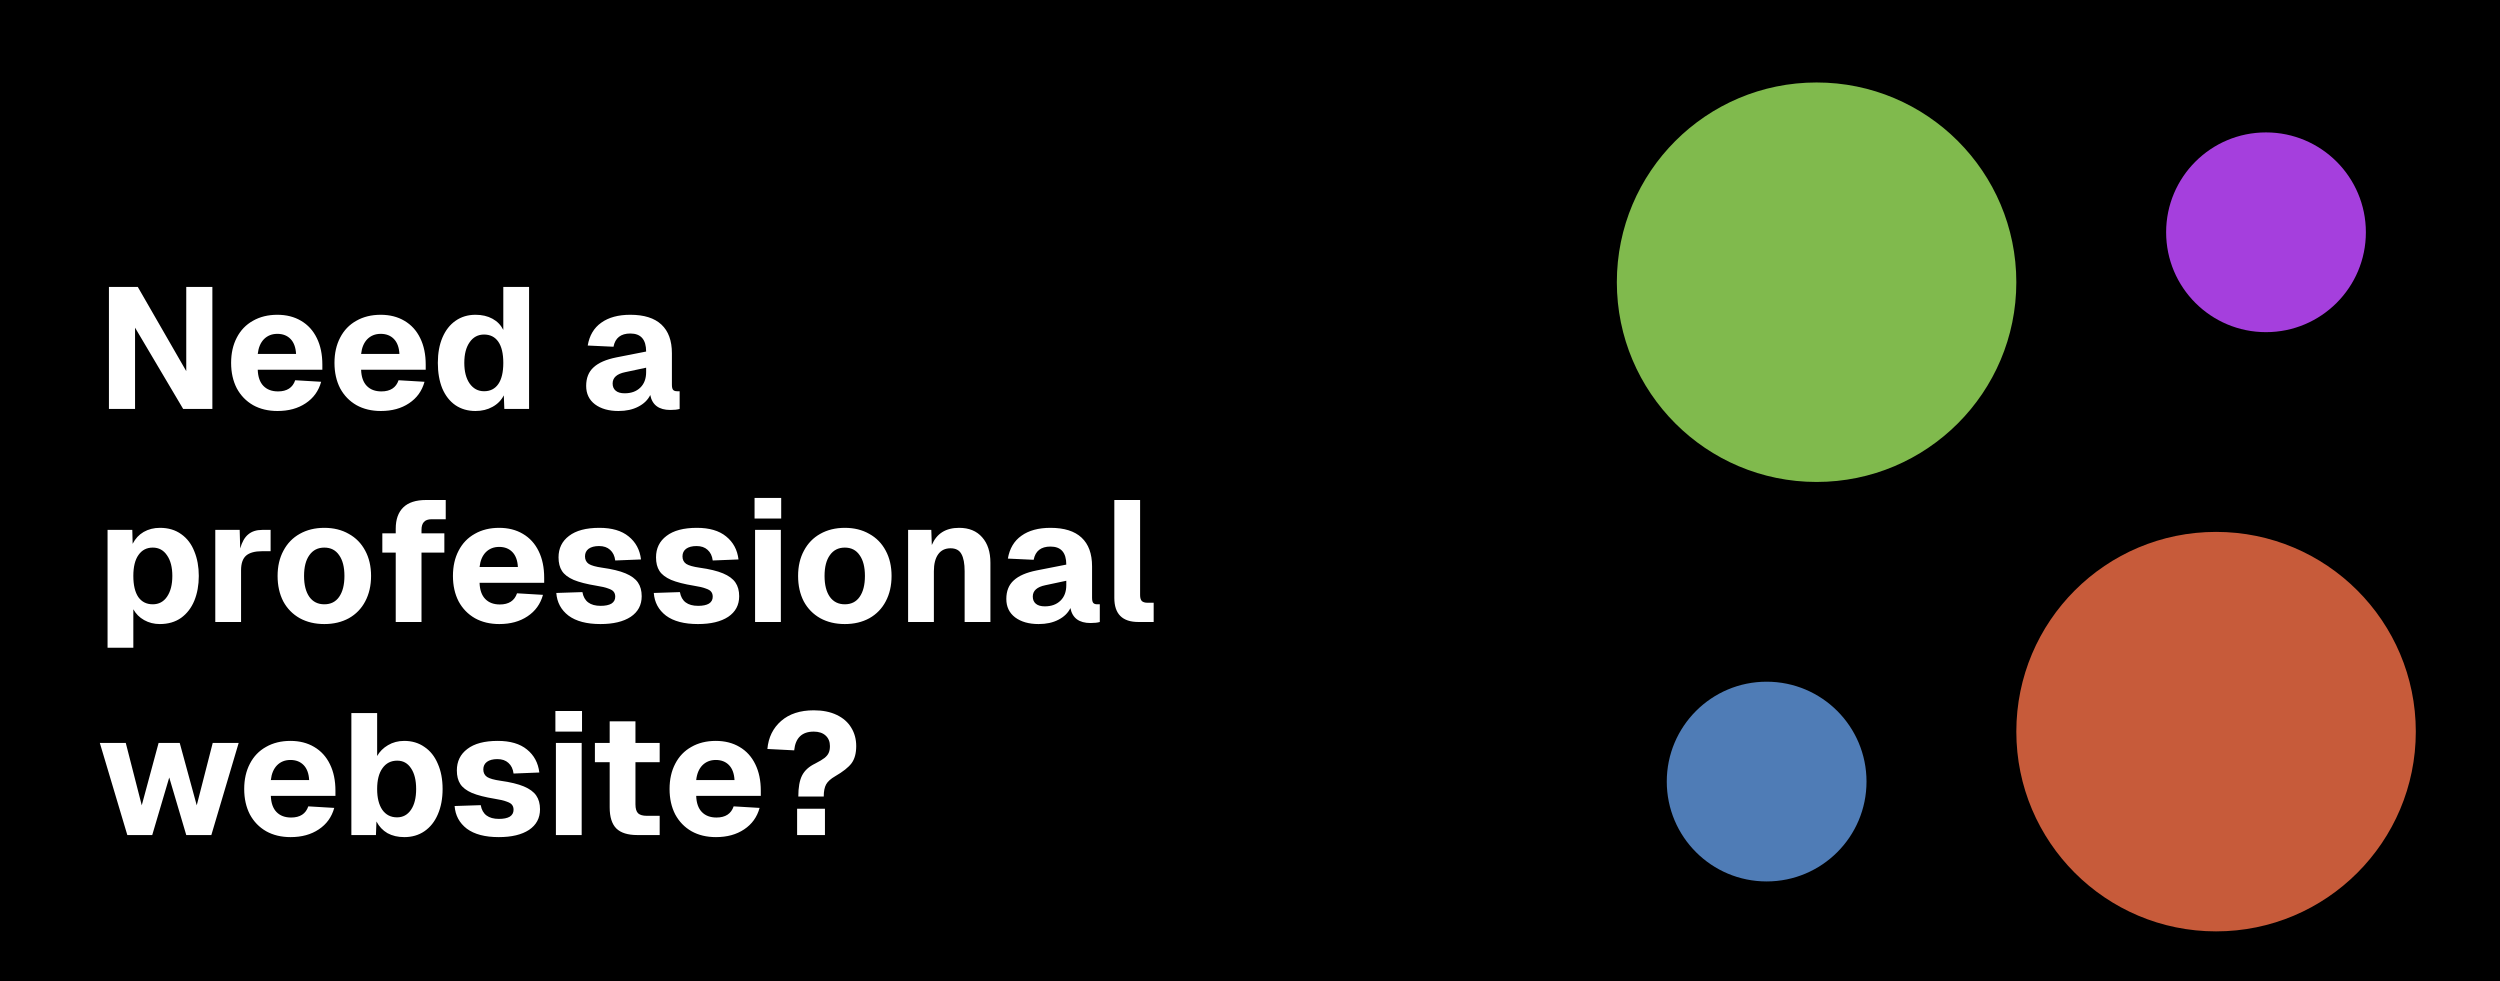 <svg width="1455" height="571" viewBox="0 0 1455 571" fill="none" xmlns="http://www.w3.org/2000/svg">
<rect width="1455" height="571" fill="black"/>
<path d="M1057.25 280.5C1121.45 280.5 1173.5 228.453 1173.5 164.25C1173.5 100.047 1121.45 48 1057.25 48C993.047 48 941 100.047 941 164.25C941 228.453 993.047 280.5 1057.25 280.5Z" fill="#80BA4D"/>
<path d="M1318.81 193.312C1350.91 193.312 1376.94 167.289 1376.94 135.188C1376.94 103.086 1350.91 77.062 1318.81 77.062C1286.71 77.062 1260.69 103.086 1260.69 135.188C1260.69 167.289 1286.71 193.312 1318.81 193.312Z" fill="#A53FDD"/>
<path d="M1028.19 513C1060.29 513 1086.31 486.976 1086.31 454.875C1086.31 422.774 1060.29 396.75 1028.19 396.75C996.086 396.75 970.062 422.774 970.062 454.875C970.062 486.976 996.086 513 1028.19 513Z" fill="#4F7CB6"/>
<path d="M1289.75 542.062C1353.95 542.062 1406 490.016 1406 425.812C1406 361.609 1353.95 309.562 1289.75 309.562C1225.55 309.562 1173.5 361.609 1173.5 425.812C1173.5 490.016 1225.55 542.062 1289.75 542.062Z" fill="#C75B3A"/>
<path d="M63.4 167H80.2L108.4 216V167H123.6V238H106.6L78.6 190.7V238H63.4V167ZM161.509 239.2C156.109 239.2 151.376 238.067 147.309 235.8C143.243 233.467 140.076 230.2 137.809 226C135.609 221.733 134.509 216.8 134.509 211.2C134.509 205.6 135.609 200.7 137.809 196.5C140.009 192.233 143.143 188.967 147.209 186.7C151.276 184.367 156.009 183.2 161.409 183.2C166.676 183.2 171.276 184.367 175.209 186.7C179.209 189.033 182.276 192.4 184.409 196.8C186.543 201.133 187.609 206.267 187.609 212.2V215.2H150.009C150.143 219.333 151.243 222.467 153.309 224.6C155.376 226.733 158.209 227.8 161.809 227.8C167.009 227.8 170.343 225.633 171.809 221.3L186.909 222.2C185.443 227.533 182.443 231.7 177.909 234.7C173.443 237.7 167.976 239.2 161.509 239.2ZM172.309 206C172.109 202.2 171.043 199.3 169.109 197.3C167.176 195.3 164.609 194.3 161.409 194.3C158.276 194.3 155.676 195.333 153.609 197.4C151.609 199.467 150.409 202.333 150.009 206H172.309ZM221.666 239.2C216.266 239.2 211.532 238.067 207.466 235.8C203.399 233.467 200.232 230.2 197.966 226C195.766 221.733 194.666 216.8 194.666 211.2C194.666 205.6 195.766 200.7 197.966 196.5C200.166 192.233 203.299 188.967 207.366 186.7C211.432 184.367 216.166 183.2 221.566 183.2C226.832 183.2 231.432 184.367 235.366 186.7C239.366 189.033 242.432 192.4 244.566 196.8C246.699 201.133 247.766 206.267 247.766 212.2V215.2H210.166C210.299 219.333 211.399 222.467 213.466 224.6C215.532 226.733 218.366 227.8 221.966 227.8C227.166 227.8 230.499 225.633 231.966 221.3L247.066 222.2C245.599 227.533 242.599 231.7 238.066 234.7C233.599 237.7 228.132 239.2 221.666 239.2ZM232.466 206C232.266 202.2 231.199 199.3 229.266 197.3C227.332 195.3 224.766 194.3 221.566 194.3C218.432 194.3 215.832 195.333 213.766 197.4C211.766 199.467 210.566 202.333 210.166 206H232.466ZM276.722 239.2C272.255 239.2 268.355 238.067 265.022 235.8C261.755 233.533 259.222 230.3 257.422 226.1C255.689 221.833 254.822 216.867 254.822 211.2C254.822 205.533 255.722 200.6 257.522 196.4C259.322 192.2 261.855 188.967 265.122 186.7C268.455 184.367 272.322 183.2 276.722 183.2C280.522 183.2 283.822 183.967 286.622 185.5C289.422 187.033 291.522 189.2 292.922 192V167H307.922V238H293.522L293.222 230.1C291.755 232.967 289.555 235.2 286.622 236.8C283.755 238.4 280.455 239.2 276.722 239.2ZM281.722 227.7C285.322 227.7 288.089 226.3 290.022 223.5C291.955 220.7 292.922 216.6 292.922 211.2C292.922 205.8 291.955 201.7 290.022 198.9C288.089 196.1 285.322 194.7 281.722 194.7C278.189 194.7 275.389 196.2 273.322 199.2C271.255 202.133 270.222 206.133 270.222 211.2C270.222 216.2 271.255 220.2 273.322 223.2C275.455 226.2 278.255 227.7 281.722 227.7ZM359.95 239.2C354.283 239.2 349.717 237.9 346.25 235.3C342.85 232.7 341.15 229.133 341.15 224.6C341.15 220 342.583 216.4 345.45 213.8C348.317 211.133 352.75 209.2 358.75 208L376.05 204.6C376.05 197.6 372.983 194.1 366.85 194.1C361.317 194.1 358.05 196.667 357.05 201.8L342.05 201.1C343.05 195.233 345.683 190.8 349.95 187.8C354.217 184.733 359.85 183.2 366.85 183.2C374.85 183.2 380.883 185.1 384.95 188.9C389.017 192.7 391.05 198.267 391.05 205.6V223.9C391.05 225.367 391.283 226.367 391.75 226.9C392.217 227.433 392.983 227.7 394.05 227.7H395.55V238C394.217 238.4 392.417 238.6 390.15 238.6C383.483 238.6 379.583 235.7 378.45 229.9C377.05 232.767 374.717 235.033 371.45 236.7C368.25 238.367 364.417 239.2 359.95 239.2ZM363.55 228.9C367.35 228.9 370.383 227.8 372.65 225.6C374.917 223.4 376.05 220.4 376.05 216.6V214L363.85 216.6C358.983 217.6 356.55 219.8 356.55 223.2C356.55 225 357.15 226.4 358.35 227.4C359.55 228.4 361.283 228.9 363.55 228.9ZM62.6 308.4H77L77.2 316.5C78.733 313.5 80.867 311.2 83.6 309.6C86.4 308 89.567 307.2 93.1 307.2C97.967 307.2 102.1 308.433 105.5 310.9C108.9 313.3 111.433 316.633 113.1 320.9C114.833 325.1 115.7 329.867 115.7 335.2C115.7 340.533 114.833 345.333 113.1 349.6C111.367 353.8 108.8 357.133 105.4 359.6C102 362 97.867 363.2 93 363.2C89.667 363.2 86.633 362.433 83.9 360.9C81.167 359.367 79.067 357.267 77.6 354.6V377H62.6V308.4ZM88.9 351.7C92.433 351.7 95.2 350.233 97.2 347.3C99.267 344.3 100.3 340.267 100.3 335.2C100.3 330.133 99.267 326.133 97.2 323.2C95.2 320.2 92.433 318.7 88.9 318.7C85.367 318.7 82.6 320.133 80.6 323C78.6 325.8 77.6 329.867 77.6 335.2C77.6 340.533 78.567 344.633 80.5 347.5C82.5 350.3 85.3 351.7 88.9 351.7ZM125.295 308.4H139.495L139.795 319.2C140.862 315.4 142.429 312.667 144.495 311C146.562 309.267 149.262 308.4 152.595 308.4H157.495V320.8H152.595C148.329 320.8 145.195 321.667 143.195 323.4C141.262 325.133 140.295 327.967 140.295 331.9V362H125.295V308.4ZM188.76 363.2C183.36 363.2 178.593 362.067 174.46 359.8C170.327 357.467 167.127 354.2 164.86 350C162.66 345.733 161.56 340.8 161.56 335.2C161.56 329.6 162.693 324.7 164.96 320.5C167.227 316.233 170.393 312.967 174.46 310.7C178.593 308.367 183.36 307.2 188.76 307.2C194.16 307.2 198.893 308.367 202.96 310.7C207.093 312.967 210.293 316.233 212.56 320.5C214.827 324.7 215.96 329.6 215.96 335.2C215.96 340.8 214.827 345.733 212.56 350C210.36 354.2 207.193 357.467 203.06 359.8C198.927 362.067 194.16 363.2 188.76 363.2ZM188.76 351.7C192.493 351.7 195.36 350.267 197.36 347.4C199.427 344.467 200.46 340.4 200.46 335.2C200.46 330 199.427 325.967 197.36 323.1C195.36 320.167 192.493 318.7 188.76 318.7C185.027 318.7 182.127 320.167 180.06 323.1C177.993 325.967 176.96 330 176.96 335.2C176.96 340.4 177.993 344.467 180.06 347.4C182.127 350.267 185.027 351.7 188.76 351.7ZM230.314 307.7C230.314 302.3 231.781 298.167 234.714 295.3C237.647 292.433 242.081 291 248.014 291H259.414V302.2H251.214C249.147 302.2 247.647 302.733 246.714 303.8C245.781 304.8 245.314 306.333 245.314 308.4V310.4H258.614V321.6H245.314V362H230.314V321.6H222.514V310.4H230.314V307.7ZM290.611 363.2C285.211 363.2 280.478 362.067 276.411 359.8C272.344 357.467 269.178 354.2 266.911 350C264.711 345.733 263.611 340.8 263.611 335.2C263.611 329.6 264.711 324.7 266.911 320.5C269.111 316.233 272.244 312.967 276.311 310.7C280.378 308.367 285.111 307.2 290.511 307.2C295.778 307.2 300.378 308.367 304.311 310.7C308.311 313.033 311.378 316.4 313.511 320.8C315.644 325.133 316.711 330.267 316.711 336.2V339.2H279.111C279.244 343.333 280.344 346.467 282.411 348.6C284.478 350.733 287.311 351.8 290.911 351.8C296.111 351.8 299.444 349.633 300.911 345.3L316.011 346.2C314.544 351.533 311.544 355.7 307.011 358.7C302.544 361.7 297.078 363.2 290.611 363.2ZM301.411 330C301.211 326.2 300.144 323.3 298.211 321.3C296.278 319.3 293.711 318.3 290.511 318.3C287.378 318.3 284.778 319.333 282.711 321.4C280.711 323.467 279.511 326.333 279.111 330H301.411ZM349.467 363.2C341.467 363.2 335.267 361.567 330.867 358.3C326.534 354.967 324.167 350.567 323.767 345.1L338.967 344.6C339.901 349.933 343.434 352.6 349.567 352.6C352.301 352.6 354.401 352.167 355.867 351.3C357.334 350.367 358.067 349.033 358.067 347.3C358.067 346.1 357.767 345.133 357.167 344.4C356.634 343.667 355.567 343.033 353.967 342.5C352.434 341.9 350.167 341.367 347.167 340.9C341.501 339.967 337.067 338.833 333.867 337.5C330.667 336.1 328.401 334.367 327.067 332.3C325.734 330.233 325.067 327.6 325.067 324.4C325.067 319.133 327.101 314.967 331.167 311.9C335.234 308.767 341.134 307.2 348.867 307.2C356.134 307.2 361.801 308.867 365.867 312.2C370.001 315.533 372.401 320 373.067 325.6L358.067 326.2C357.734 323.533 356.734 321.467 355.067 320C353.467 318.533 351.334 317.8 348.667 317.8C346.067 317.8 344.034 318.333 342.567 319.4C341.167 320.467 340.467 321.933 340.467 323.8C340.467 325.733 341.201 327.2 342.667 328.2C344.134 329.133 346.734 329.867 350.467 330.4C356.201 331.2 360.734 332.3 364.067 333.7C367.401 335.1 369.801 336.867 371.267 339C372.734 341.133 373.467 343.8 373.467 347C373.467 352.133 371.334 356.133 367.067 359C362.801 361.8 356.934 363.2 349.467 363.2ZM406.205 363.2C398.205 363.2 392.005 361.567 387.605 358.3C383.272 354.967 380.905 350.567 380.505 345.1L395.705 344.6C396.639 349.933 400.172 352.6 406.305 352.6C409.039 352.6 411.139 352.167 412.605 351.3C414.072 350.367 414.805 349.033 414.805 347.3C414.805 346.1 414.505 345.133 413.905 344.4C413.372 343.667 412.305 343.033 410.705 342.5C409.172 341.9 406.905 341.367 403.905 340.9C398.239 339.967 393.805 338.833 390.605 337.5C387.405 336.1 385.139 334.367 383.805 332.3C382.472 330.233 381.805 327.6 381.805 324.4C381.805 319.133 383.839 314.967 387.905 311.9C391.972 308.767 397.872 307.2 405.605 307.2C412.872 307.2 418.539 308.867 422.605 312.2C426.739 315.533 429.139 320 429.805 325.6L414.805 326.2C414.472 323.533 413.472 321.467 411.805 320C410.205 318.533 408.072 317.8 405.405 317.8C402.805 317.8 400.772 318.333 399.305 319.4C397.905 320.467 397.205 321.933 397.205 323.8C397.205 325.733 397.939 327.2 399.405 328.2C400.872 329.133 403.472 329.867 407.205 330.4C412.939 331.2 417.472 332.3 420.805 333.7C424.139 335.1 426.539 336.867 428.005 339C429.472 341.133 430.205 343.8 430.205 347C430.205 352.133 428.072 356.133 423.805 359C419.539 361.8 413.672 363.2 406.205 363.2ZM439.455 308.4H454.455V362H439.455V308.4ZM439.155 289.8H454.655V301.8H439.155V289.8ZM491.69 363.2C486.29 363.2 481.523 362.067 477.39 359.8C473.257 357.467 470.057 354.2 467.79 350C465.59 345.733 464.49 340.8 464.49 335.2C464.49 329.6 465.623 324.7 467.89 320.5C470.157 316.233 473.323 312.967 477.39 310.7C481.523 308.367 486.29 307.2 491.69 307.2C497.09 307.2 501.823 308.367 505.89 310.7C510.023 312.967 513.223 316.233 515.49 320.5C517.757 324.7 518.89 329.6 518.89 335.2C518.89 340.8 517.757 345.733 515.49 350C513.29 354.2 510.123 357.467 505.99 359.8C501.857 362.067 497.09 363.2 491.69 363.2ZM491.69 351.7C495.423 351.7 498.29 350.267 500.29 347.4C502.357 344.467 503.39 340.4 503.39 335.2C503.39 330 502.357 325.967 500.29 323.1C498.29 320.167 495.423 318.7 491.69 318.7C487.957 318.7 485.057 320.167 482.99 323.1C480.923 325.967 479.89 330 479.89 335.2C479.89 340.4 480.923 344.467 482.99 347.4C485.057 350.267 487.957 351.7 491.69 351.7ZM528.518 308.4H542.018L542.318 317.2C545.118 310.533 550.418 307.2 558.218 307.2C563.951 307.2 568.418 309.033 571.618 312.7C574.818 316.3 576.418 321.233 576.418 327.5V362H561.418V332.5C561.418 327.967 560.785 324.6 559.518 322.4C558.318 320.2 556.218 319.1 553.218 319.1C550.085 319.1 547.685 320.267 546.018 322.6C544.351 324.933 543.518 328.233 543.518 332.5V362H528.518V308.4ZM604.481 363.2C598.815 363.2 594.248 361.9 590.781 359.3C587.381 356.7 585.681 353.133 585.681 348.6C585.681 344 587.115 340.4 589.981 337.8C592.848 335.133 597.281 333.2 603.281 332L620.581 328.6C620.581 321.6 617.515 318.1 611.381 318.1C605.848 318.1 602.581 320.667 601.581 325.8L586.581 325.1C587.581 319.233 590.215 314.8 594.481 311.8C598.748 308.733 604.381 307.2 611.381 307.2C619.381 307.2 625.415 309.1 629.481 312.9C633.548 316.7 635.581 322.267 635.581 329.6V347.9C635.581 349.367 635.815 350.367 636.281 350.9C636.748 351.433 637.515 351.7 638.581 351.7H640.081V362C638.748 362.4 636.948 362.6 634.681 362.6C628.015 362.6 624.115 359.7 622.981 353.9C621.581 356.767 619.248 359.033 615.981 360.7C612.781 362.367 608.948 363.2 604.481 363.2ZM608.081 352.9C611.881 352.9 614.915 351.8 617.181 349.6C619.448 347.4 620.581 344.4 620.581 340.6V338L608.381 340.6C603.515 341.6 601.081 343.8 601.081 347.2C601.081 349 601.681 350.4 602.881 351.4C604.081 352.4 605.815 352.9 608.081 352.9ZM662.538 362C653.204 362 648.537 357.333 648.537 348V291H663.538V346.4C663.538 347.933 663.871 349.067 664.538 349.8C665.271 350.467 666.371 350.8 667.838 350.8H671.438V362H662.538ZM58.1 432.4H73.2L82.5 468.7L92.3 432.4H104.6L114.5 468.7L123.8 432.4H138.9L123 486H108.4L98.5 452.5L88.6 486H74.1L58.1 432.4ZM169.127 487.2C163.727 487.2 158.993 486.067 154.927 483.8C150.86 481.467 147.693 478.2 145.427 474C143.227 469.733 142.127 464.8 142.127 459.2C142.127 453.6 143.227 448.7 145.427 444.5C147.627 440.233 150.76 436.967 154.827 434.7C158.893 432.367 163.627 431.2 169.027 431.2C174.293 431.2 178.893 432.367 182.827 434.7C186.827 437.033 189.893 440.4 192.027 444.8C194.16 449.133 195.227 454.267 195.227 460.2V463.2H157.627C157.76 467.333 158.86 470.467 160.927 472.6C162.993 474.733 165.827 475.8 169.427 475.8C174.627 475.8 177.96 473.633 179.427 469.3L194.527 470.2C193.06 475.533 190.06 479.7 185.527 482.7C181.06 485.7 175.593 487.2 169.127 487.2ZM179.927 454C179.727 450.2 178.66 447.3 176.727 445.3C174.793 443.3 172.227 442.3 169.027 442.3C165.893 442.3 163.293 443.333 161.227 445.4C159.227 447.467 158.027 450.333 157.627 454H179.927ZM235.295 487.2C231.561 487.2 228.295 486.433 225.495 484.9C222.761 483.3 220.628 481.033 219.095 478.1L218.795 486H204.495V415H219.495V440C220.961 437.4 223.061 435.3 225.795 433.7C228.595 432.033 231.761 431.2 235.295 431.2C239.761 431.2 243.661 432.367 246.995 434.7C250.395 436.967 252.995 440.233 254.795 444.5C256.661 448.7 257.595 453.6 257.595 459.2C257.595 464.8 256.661 469.733 254.795 474C252.995 478.2 250.395 481.467 246.995 483.8C243.661 486.067 239.761 487.2 235.295 487.2ZM231.095 475.7C234.495 475.7 237.195 474.233 239.195 471.3C241.195 468.367 242.195 464.333 242.195 459.2C242.195 454.067 241.195 450.033 239.195 447.1C237.261 444.167 234.595 442.7 231.195 442.7C227.528 442.7 224.661 444.167 222.595 447.1C220.528 449.967 219.495 454 219.495 459.2C219.495 464.333 220.495 468.367 222.495 471.3C224.561 474.233 227.428 475.7 231.095 475.7ZM290.288 487.2C282.288 487.2 276.088 485.567 271.688 482.3C267.354 478.967 264.988 474.567 264.588 469.1L279.788 468.6C280.721 473.933 284.254 476.6 290.388 476.6C293.121 476.6 295.221 476.167 296.688 475.3C298.154 474.367 298.888 473.033 298.888 471.3C298.888 470.1 298.588 469.133 297.988 468.4C297.454 467.667 296.388 467.033 294.788 466.5C293.254 465.9 290.988 465.367 287.988 464.9C282.321 463.967 277.888 462.833 274.688 461.5C271.488 460.1 269.221 458.367 267.888 456.3C266.554 454.233 265.888 451.6 265.888 448.4C265.888 443.133 267.921 438.967 271.988 435.9C276.054 432.767 281.954 431.2 289.688 431.2C296.954 431.2 302.621 432.867 306.688 436.2C310.821 439.533 313.221 444 313.888 449.6L298.888 450.2C298.554 447.533 297.554 445.467 295.888 444C294.288 442.533 292.154 441.8 289.488 441.8C286.888 441.8 284.854 442.333 283.388 443.4C281.988 444.467 281.288 445.933 281.288 447.8C281.288 449.733 282.021 451.2 283.488 452.2C284.954 453.133 287.554 453.867 291.288 454.4C297.021 455.2 301.554 456.3 304.888 457.7C308.221 459.1 310.621 460.867 312.087 463C313.554 465.133 314.288 467.8 314.288 471C314.288 476.133 312.154 480.133 307.888 483C303.621 485.8 297.754 487.2 290.288 487.2ZM323.537 432.4H338.538V486H323.537V432.4ZM323.238 413.8H338.738V425.8H323.238V413.8ZM370.933 486C365.399 486 361.333 484.733 358.733 482.2C356.133 479.6 354.833 475.5 354.833 469.9V443.6H346.233V432.4H354.833V419.8H369.833V432.4H383.933V443.6H369.833V468.1C369.833 470.633 370.366 472.4 371.433 473.4C372.499 474.333 374.166 474.8 376.433 474.8H383.933V486H370.933ZM416.685 487.2C411.285 487.2 406.552 486.067 402.485 483.8C398.418 481.467 395.252 478.2 392.985 474C390.785 469.733 389.685 464.8 389.685 459.2C389.685 453.6 390.785 448.7 392.985 444.5C395.185 440.233 398.318 436.967 402.385 434.7C406.452 432.367 411.185 431.2 416.585 431.2C421.852 431.2 426.452 432.367 430.385 434.7C434.385 437.033 437.452 440.4 439.585 444.8C441.718 449.133 442.785 454.267 442.785 460.2V463.2H405.185C405.318 467.333 406.418 470.467 408.485 472.6C410.552 474.733 413.385 475.8 416.985 475.8C422.185 475.8 425.518 473.633 426.985 469.3L442.085 470.2C440.618 475.533 437.618 479.7 433.085 482.7C428.618 485.7 423.152 487.2 416.685 487.2ZM427.485 454C427.285 450.2 426.218 447.3 424.285 445.3C422.352 443.3 419.785 442.3 416.585 442.3C413.452 442.3 410.852 443.333 408.785 445.4C406.785 447.467 405.585 450.333 405.185 454H427.485ZM464.619 463.6C464.619 458.267 465.352 454.167 466.819 451.3C468.285 448.433 470.819 446.133 474.419 444.4C476.885 443.133 478.719 442.033 479.919 441.1C481.119 440.1 481.919 439.1 482.319 438.1C482.785 437.1 483.019 435.8 483.019 434.2C483.019 431.667 482.185 429.633 480.519 428.1C478.852 426.567 476.552 425.8 473.619 425.8C466.752 425.8 462.952 429.433 462.219 436.7L446.619 435.9C447.219 429.167 449.885 423.733 454.619 419.6C459.352 415.467 465.685 413.4 473.619 413.4C478.819 413.4 483.285 414.3 487.019 416.1C490.752 417.9 493.552 420.367 495.419 423.5C497.352 426.633 498.319 430.2 498.319 434.2C498.319 438.4 497.419 441.733 495.619 444.2C493.819 446.6 490.619 449.133 486.019 451.8C483.485 453.267 481.752 454.833 480.819 456.5C479.885 458.167 479.419 460.533 479.419 463.6H464.619ZM463.919 470.7H480.119V486H463.919V470.7Z" fill="white"/>
</svg>
